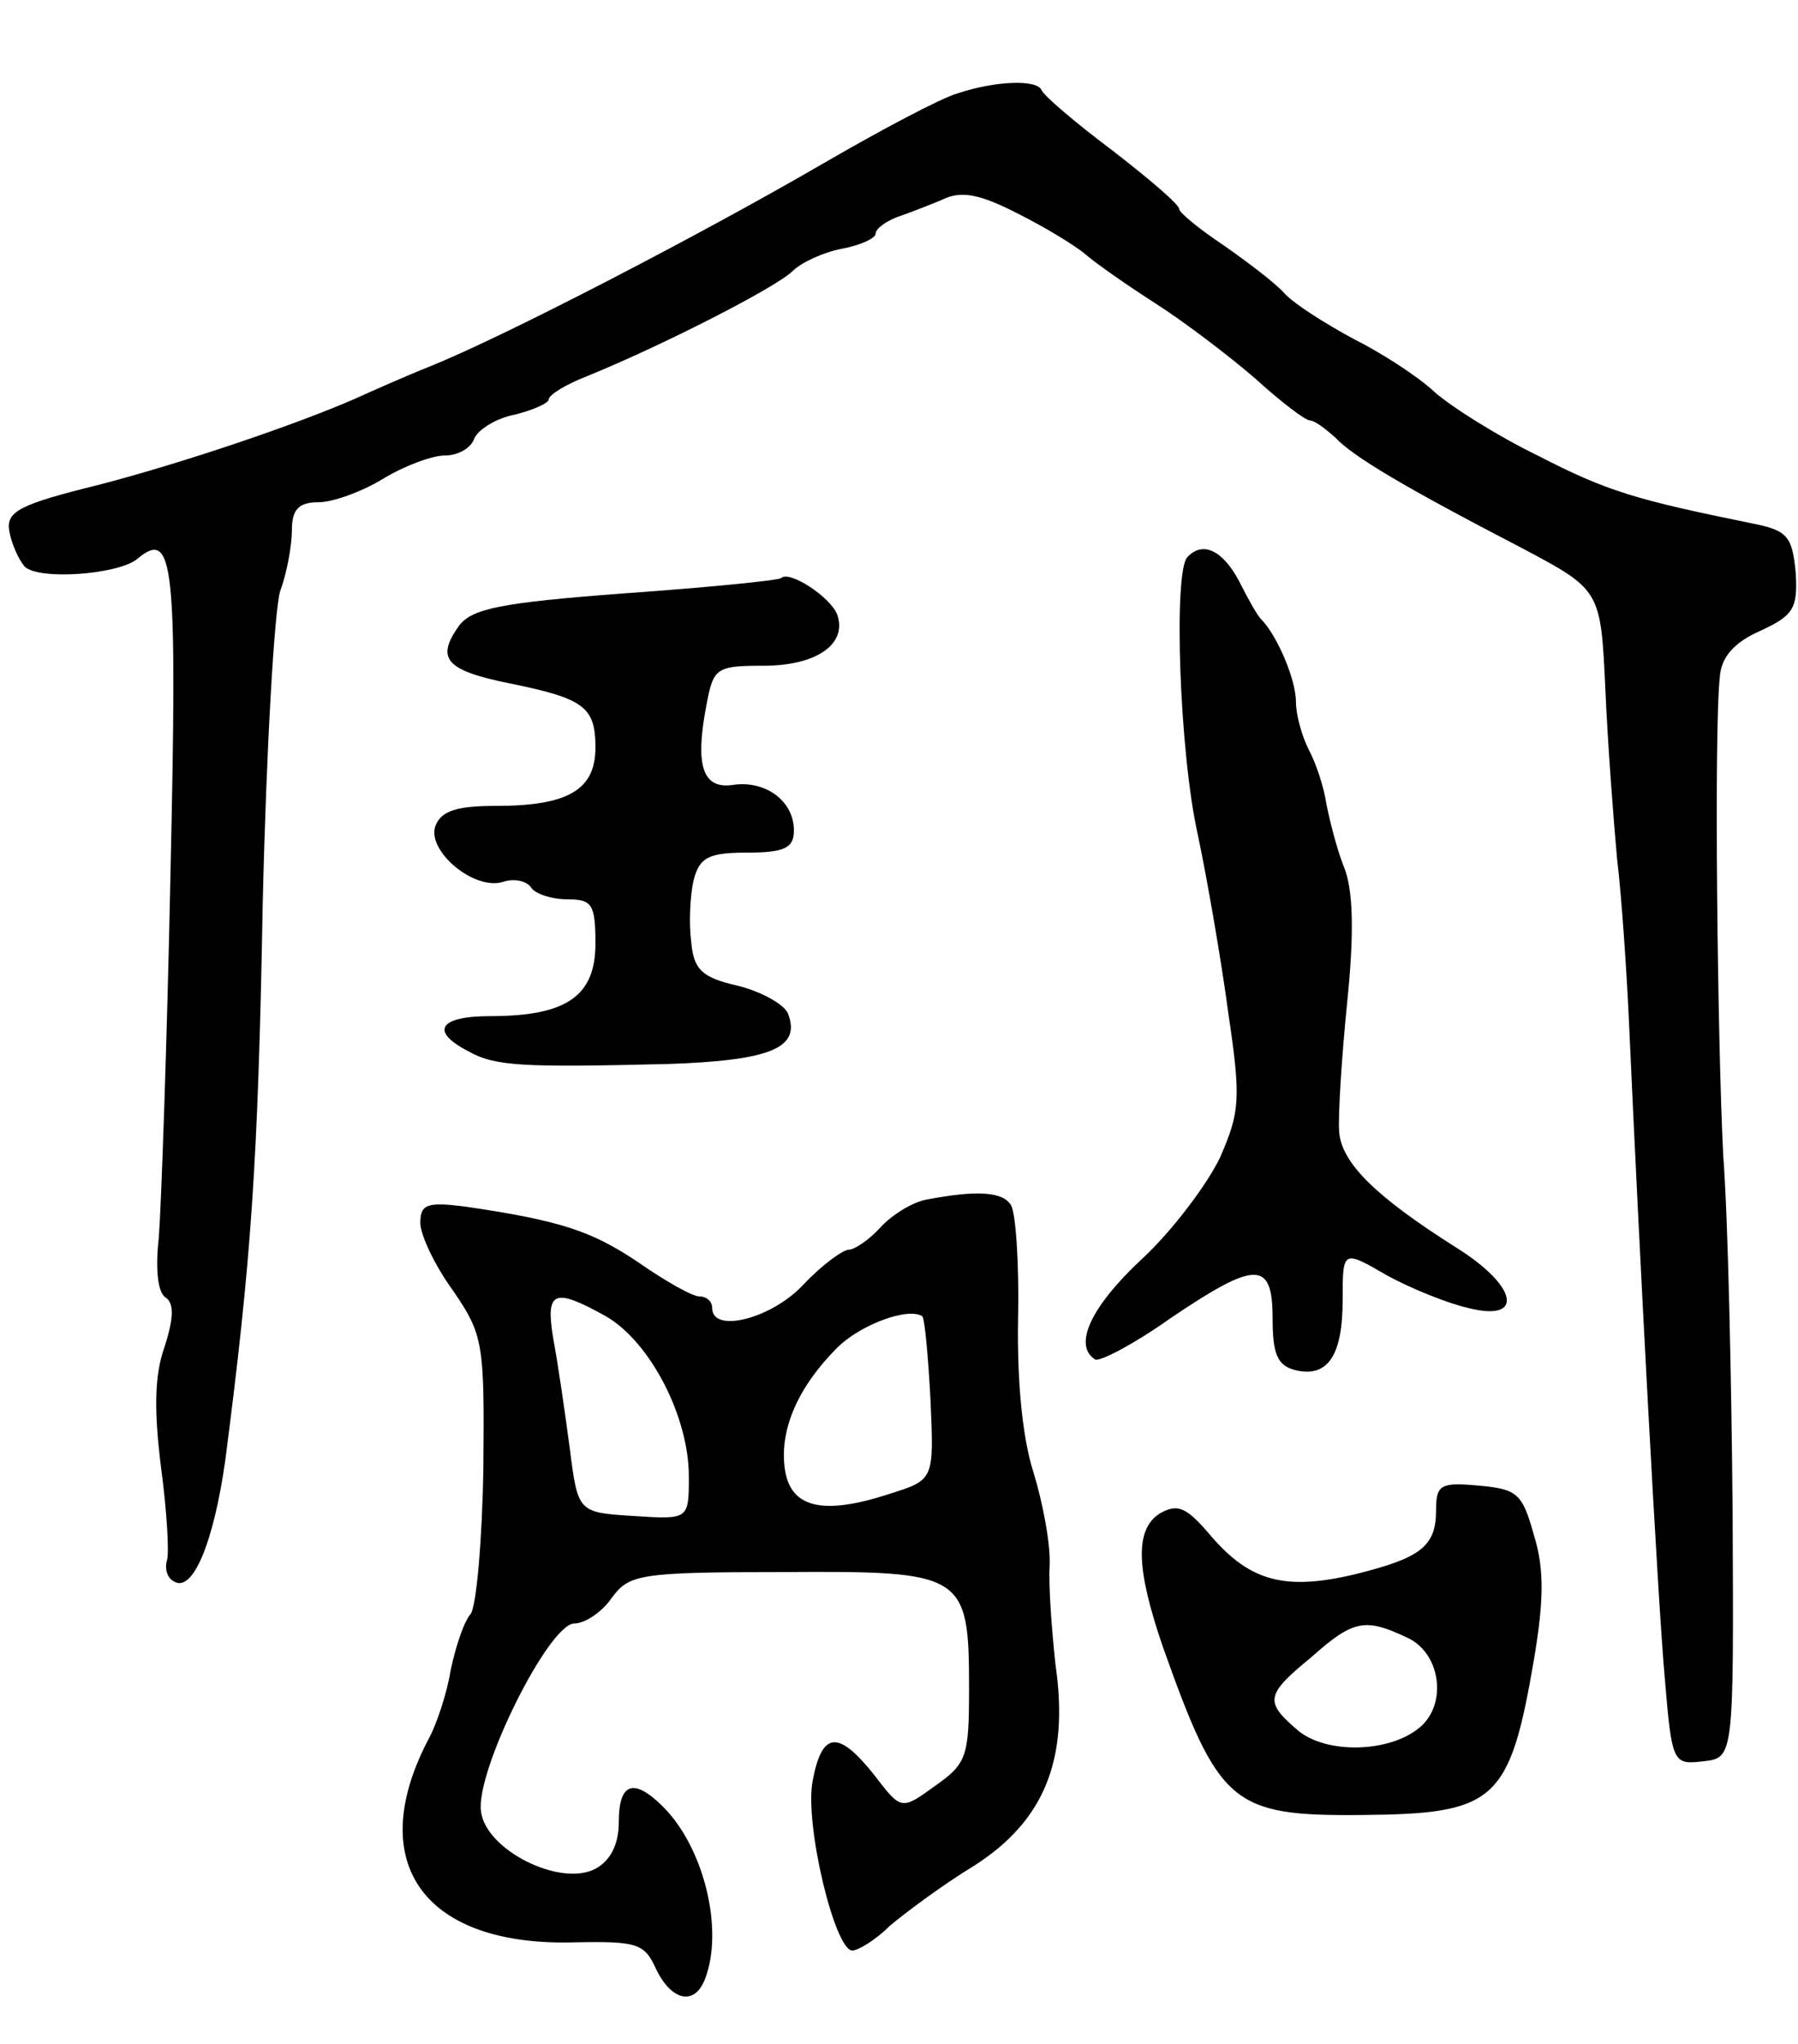 <svg version="1.0" xmlns="http://www.w3.org/2000/svg"
 width="154pt" height="175pt" viewBox="0 0 154 175"
 preserveAspectRatio="xMidYMid meet">
<g transform="translate(0,175) scale(0.1,-0.1)"
fill="#000000" stroke="none">
<path d="M820 1670 c-14 -4 -65 -31 -115 -60 -105 -61 -271 -147 -335 -173
-25 -10 -54 -23 -65 -28 -50 -22 -147 -55 -220 -74 -69 -17 -80 -23 -77 -40 2
-11 8 -24 13 -30 12 -12 79 -7 96 6 32 27 35 0 29 -270 -3 -146 -8 -286 -10
-311 -3 -26 -1 -47 6 -51 7 -5 7 -17 -1 -42 -9 -25 -9 -56 -3 -104 5 -37 7
-73 5 -79 -2 -7 0 -15 6 -18 16 -10 34 33 44 104 22 170 28 252 32 475 3 132
10 253 15 269 6 16 10 40 10 52 0 18 6 24 23 24 12 0 37 9 55 20 18 11 42 20
53 20 11 0 22 6 25 14 3 8 19 18 35 21 16 4 29 10 29 13 0 4 15 13 33 20 64
26 162 76 176 90 7 7 26 16 42 19 16 3 29 9 29 13 0 4 8 10 18 14 9 3 27 10
39 15 16 8 32 5 65 -12 24 -12 50 -28 58 -35 8 -7 35 -26 60 -42 25 -16 63
-45 85 -64 22 -20 43 -36 47 -36 4 0 13 -7 21 -14 16 -17 58 -42 160 -95 68
-36 68 -36 72 -121 2 -47 7 -112 10 -145 4 -33 8 -94 10 -135 9 -201 25 -503
31 -568 6 -72 7 -73 33 -70 26 3 26 3 25 213 -1 116 -4 253 -8 305 -5 97 -8
365 -3 410 1 17 12 30 35 40 28 13 32 19 30 50 -3 31 -7 36 -38 42 -98 20
-123 27 -183 58 -35 17 -76 43 -89 55 -14 13 -45 33 -69 45 -24 13 -51 30 -59
39 -8 9 -32 27 -52 41 -21 14 -38 28 -38 31 0 4 -26 26 -57 50 -32 24 -59 47
-61 52 -4 9 -39 8 -72 -3z"/>
<path d="M1017 1273 c-12 -12 -7 -167 9 -238 8 -38 20 -107 26 -152 11 -74 10
-85 -7 -124 -11 -23 -41 -63 -67 -87 -44 -41 -59 -74 -40 -86 4 -2 33 13 64
35 74 50 88 50 88 0 0 -30 4 -40 19 -44 28 -7 41 12 41 60 0 43 0 43 38 21 20
-11 52 -24 70 -28 48 -12 42 19 -11 52 -68 43 -98 72 -100 99 -1 13 2 63 7
112 6 59 5 96 -3 115 -6 15 -12 39 -15 54 -2 14 -9 35 -15 46 -6 12 -11 30
-11 41 0 19 -16 57 -30 71 -3 3 -11 17 -19 33 -14 26 -31 34 -44 20z"/>
<path d="M669 1255 c-3 -2 -63 -8 -134 -13 -106 -8 -131 -13 -142 -28 -20 -28
-11 -38 43 -49 64 -13 74 -20 74 -55 0 -36 -23 -50 -85 -50 -33 0 -47 -4 -52
-17 -8 -21 33 -56 58 -48 9 3 20 1 24 -5 3 -5 17 -10 31 -10 21 0 24 -4 24
-38 0 -45 -25 -62 -90 -62 -44 0 -52 -13 -19 -30 23 -13 46 -14 171 -11 89 3
114 14 103 43 -3 8 -23 19 -43 24 -31 7 -38 14 -40 38 -2 15 -1 39 2 52 5 20
13 24 46 24 32 0 40 4 40 19 0 25 -24 43 -52 39 -26 -4 -33 16 -23 68 6 32 8
34 49 34 46 0 72 19 63 44 -6 15 -41 38 -48 31z"/>
<path d="M794 723 c-12 -2 -30 -13 -40 -24 -9 -10 -22 -19 -27 -19 -5 0 -23
-13 -39 -30 -27 -29 -78 -42 -78 -20 0 6 -5 10 -11 10 -6 0 -29 13 -52 29 -40
27 -67 36 -149 48 -32 4 -38 2 -38 -14 0 -10 12 -36 28 -58 26 -38 27 -45 26
-152 -1 -62 -6 -119 -11 -125 -6 -7 -13 -29 -17 -48 -3 -19 -12 -47 -20 -61
-54 -105 -2 -176 127 -172 53 1 59 -1 69 -23 13 -27 33 -32 42 -8 16 42 -1
112 -36 147 -25 25 -38 21 -38 -13 0 -19 -7 -33 -20 -40 -30 -16 -94 16 -98
49 -5 34 58 161 80 161 9 0 24 10 32 22 15 20 23 22 147 22 155 1 159 -1 159
-100 0 -58 -2 -64 -29 -83 -29 -21 -29 -21 -52 9 -31 39 -45 38 -53 -5 -7 -37
19 -145 34 -145 5 0 20 9 32 21 13 11 45 35 73 52 59 38 81 90 69 172 -3 28
-6 66 -5 84 1 19 -6 55 -14 81 -9 28 -14 76 -13 131 1 47 -2 90 -6 97 -7 12
-30 13 -72 5z m-275 -100 c38 -22 71 -86 71 -137 0 -37 0 -37 -47 -34 -48 3
-48 3 -55 58 -4 30 -10 72 -14 93 -7 42 0 45 45 20z m278 -72 c3 -68 3 -68
-35 -80 -58 -19 -86 -12 -90 23 -4 33 12 69 45 102 20 20 61 35 73 27 2 -2 5
-34 7 -72z"/>
<path d="M1230 457 c0 -31 -13 -41 -70 -55 -59 -14 -89 -6 -122 32 -22 26 -29
29 -45 20 -21 -14 -20 -47 3 -114 48 -135 59 -145 170 -144 115 1 127 11 148
134 8 48 9 76 0 105 -10 36 -14 40 -47 43 -33 3 -37 1 -37 -21z m-25 -109 c29
-13 35 -57 11 -77 -26 -22 -81 -23 -105 -2 -28 24 -27 30 12 62 36 32 46 34
82 17z"/>
</g>
</svg>
